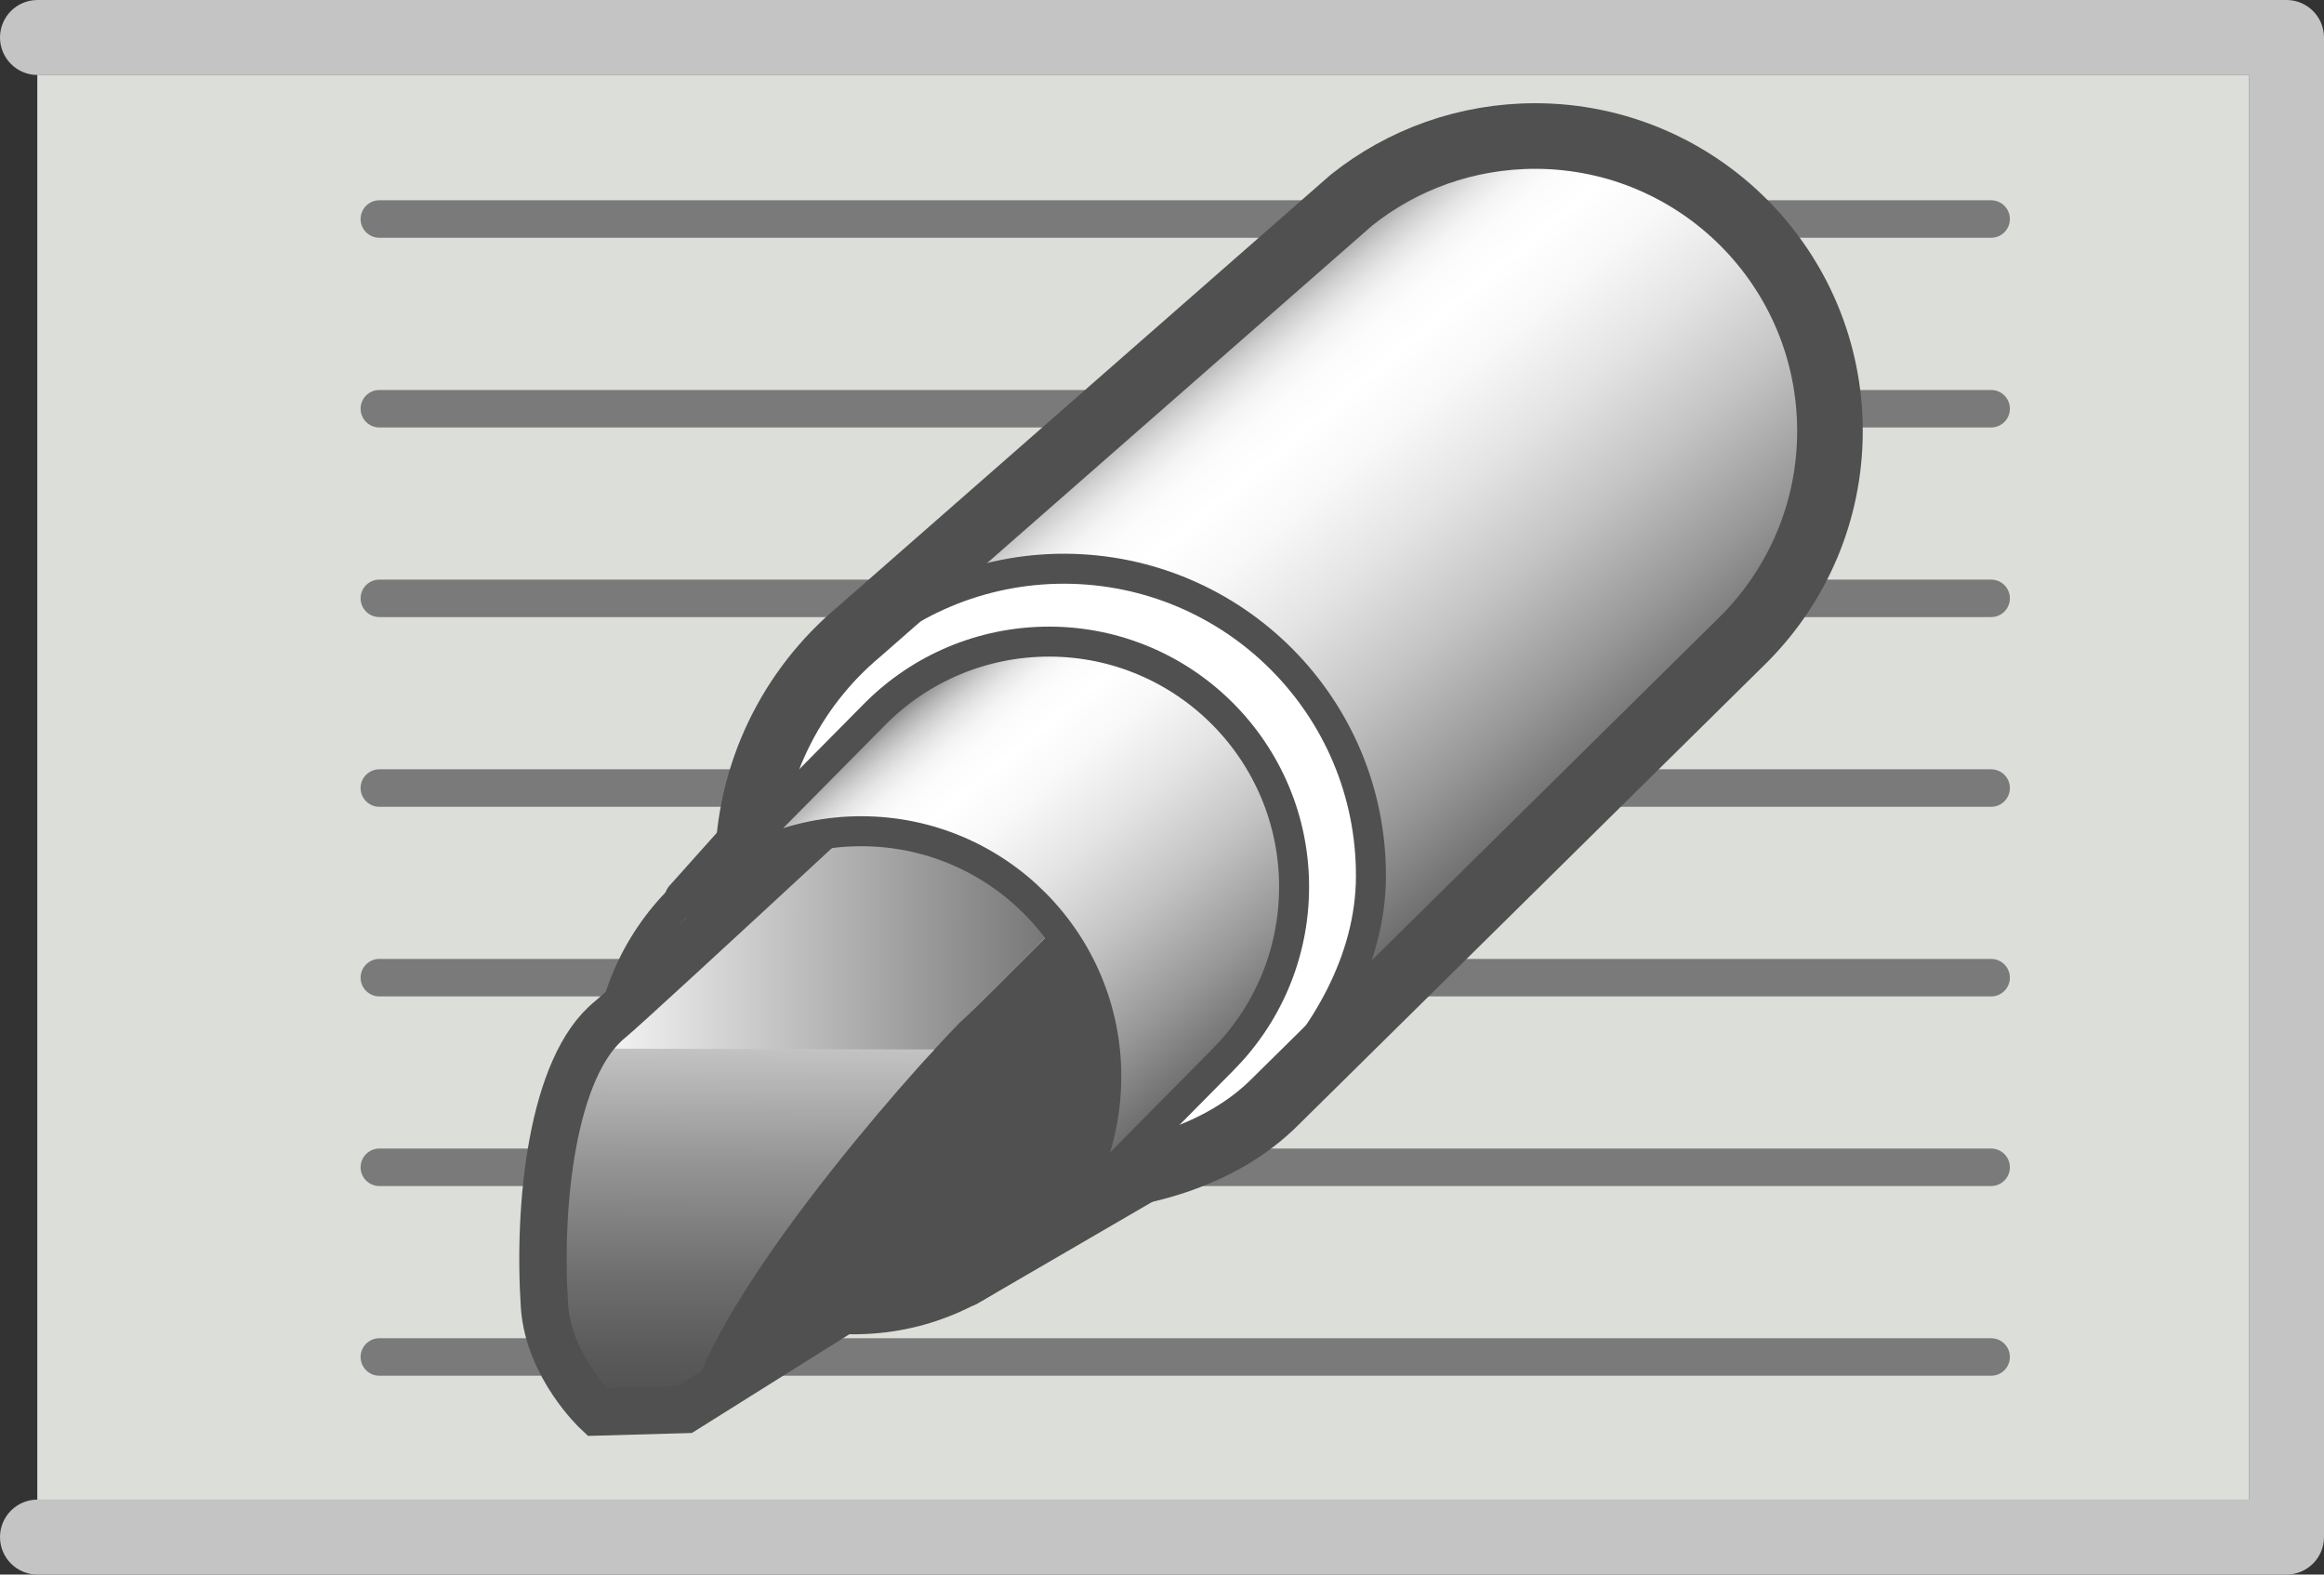 <?xml version="1.0" encoding="utf-8"?>
<!-- Generator: Adobe Illustrator 16.0.4, SVG Export Plug-In . SVG Version: 6.00 Build 0)  -->
<!DOCTYPE svg PUBLIC "-//W3C//DTD SVG 1.1//EN" "http://www.w3.org/Graphics/SVG/1.1/DTD/svg11.dtd">
<svg version="1.1" xmlns="http://www.w3.org/2000/svg" xmlns:xlink="http://www.w3.org/1999/xlink" x="0px" y="0px" width="31px"
	 height="21px" viewBox="0 0 31 21" enable-background="new 0 0 31 21" xml:space="preserve">
<rect x="0" y="0" width="31" height="21" fill="#333333" stroke="none"/>
<g id="bkd">
	<rect id="on" x="0.5" y="1" fill="#C1DBEE" width="29.5" height="19"/>
	<rect id="off" x="0.5" y="1" fill="#DCDED9" width="29.5" height="19"/>
	<path id="border" fill="#C4C4C4" d="M30.5,21h-30C0.224,21,0,20.776,0,20.5S0.224,20,0.5,20H30V1H0.5C0.224,1,0,0.776,0,0.5
		S0.224,0,0.5,0h30C30.776,0,31,0.224,31,0.5v20C31,20.776,30.776,21,30.5,21z"/>
</g>
<g id="pencil">
</g>
<g id="lines">
	
		<line fill-rule="evenodd" clip-rule="evenodd" fill="none" stroke="#7A7A7A" stroke-width="0.5" stroke-linecap="round" stroke-linejoin="round" stroke-miterlimit="10" x1="26.56" y1="18.098" x2="5.06" y2="18.098"/>
	
		<line fill-rule="evenodd" clip-rule="evenodd" fill="none" stroke="#7A7A7A" stroke-width="0.5" stroke-linecap="round" stroke-linejoin="round" stroke-miterlimit="10" x1="26.56" y1="15.568" x2="5.06" y2="15.568"/>
	
		<line fill-rule="evenodd" clip-rule="evenodd" fill="none" stroke="#7A7A7A" stroke-width="0.5" stroke-linecap="round" stroke-linejoin="round" stroke-miterlimit="10" x1="26.56" y1="13.039" x2="5.06" y2="13.039"/>
	
		<line fill-rule="evenodd" clip-rule="evenodd" fill="none" stroke="#7A7A7A" stroke-width="0.5" stroke-linecap="round" stroke-linejoin="round" stroke-miterlimit="10" x1="26.56" y1="10.51" x2="5.06" y2="10.51"/>
	
		<line fill-rule="evenodd" clip-rule="evenodd" fill="none" stroke="#7A7A7A" stroke-width="0.5" stroke-linecap="round" stroke-linejoin="round" stroke-miterlimit="10" x1="26.56" y1="7.98" x2="5.06" y2="7.98"/>
	
		<line fill-rule="evenodd" clip-rule="evenodd" fill="none" stroke="#7A7A7A" stroke-width="0.5" stroke-linecap="round" stroke-linejoin="round" stroke-miterlimit="10" x1="26.56" y1="5.451" x2="5.06" y2="5.451"/>
	
		<line fill-rule="evenodd" clip-rule="evenodd" fill="none" stroke="#7A7A7A" stroke-width="0.5" stroke-linecap="round" stroke-linejoin="round" stroke-miterlimit="10" x1="26.56" y1="2.921" x2="5.06" y2="2.921"/>
</g>
<g id="marker">
	<g>
		<path fill-rule="evenodd" clip-rule="evenodd" fill="#5E5E5E" stroke="#505050" stroke-width="0.422" stroke-miterlimit="10" d="
			M14.659,14.321c-0.002,0.901-0.368,1.717-0.958,2.307c-0.595,0.593-1.416,0.959-2.321,0.956c-1.806-0.005-3.266-1.473-3.261-3.279
			c0.002-0.902,0.371-1.721,0.964-2.311c0.593-0.591,1.411-0.953,2.313-0.951C13.201,11.048,14.664,12.516,14.659,14.321z"/>
		
			<linearGradient id="SVGID_1_" gradientUnits="userSpaceOnUse" x1="20.047" y1="12.006" x2="14.647" y2="5.571" gradientTransform="matrix(1 0.003 -0.003 1 -0.078 -0.043)">
			<stop  offset="0" style="stop-color:#5E5E5E"/>
			<stop  offset="0.197" style="stop-color:#979797"/>
			<stop  offset="0.379" style="stop-color:#C4C4C4"/>
			<stop  offset="0.54" style="stop-color:#E4E4E4"/>
			<stop  offset="0.675" style="stop-color:#F8F8F8"/>
			<stop  offset="0.767" style="stop-color:#FFFFFF"/>
			<stop  offset="0.824" style="stop-color:#FCFCFC"/>
			<stop  offset="0.861" style="stop-color:#F4F4F4"/>
			<stop  offset="0.892" style="stop-color:#E5E5E5"/>
			<stop  offset="0.92" style="stop-color:#D0D0D0"/>
			<stop  offset="0.946" style="stop-color:#B5B5B5"/>
			<stop  offset="0.97" style="stop-color:#949494"/>
			<stop  offset="0.992" style="stop-color:#6D6D6D"/>
			<stop  offset="1" style="stop-color:#5E5E5E"/>
		</linearGradient>
		<path fill-rule="evenodd" clip-rule="evenodd" fill="url(#SVGID_1_)" d="M18.027,2.669c0.675-0.538,1.529-0.856,2.459-0.855
			c2.171,0.006,3.929,1.771,3.924,3.943c-0.002,1.075-0.437,2.047-1.136,2.755l-6.388,6.024c-0.736,0.747-1.751,1.208-2.871,1.205
			c-2.24-0.005-4.048-1.863-4.042-4.149c0.002-1.275,0.581-2.414,1.487-3.17L18.027,2.669z"/>
		
			<path fill-rule="evenodd" clip-rule="evenodd" fill="#FFFFFF" stroke="#505050" stroke-width="0.4" stroke-linecap="round" stroke-linejoin="round" stroke-miterlimit="10" d="
			M18.287,11.69c-0.003,1.131-0.627,2.153-1.354,2.894c-0.73,0.738-1.734,1.194-2.841,1.191c-2.213-0.006-4-1.845-3.994-4.104
			c0.006-2.263,1.845-4.091,4.105-4.086C16.464,7.593,18.295,9.429,18.287,11.69z"/>
		<path fill-rule="evenodd" clip-rule="evenodd" fill="none" stroke="#505050" stroke-width="0.875" stroke-miterlimit="10" d="
			M18.027,2.669c0.675-0.538,1.529-0.856,2.459-0.855c2.171,0.006,3.929,1.771,3.924,3.943c-0.002,1.075-0.437,2.047-1.136,2.755
			l-6.252,6.17c-0.736,0.747-1.887,1.062-3.006,1.06c-2.24-0.005-4.048-1.863-4.042-4.149c0.002-1.275,0.581-2.414,1.487-3.17
			L18.027,2.669z"/>
		<g>
			
				<linearGradient id="SVGID_2_" gradientUnits="userSpaceOnUse" x1="9.975" y1="18.915" x2="9.975" y2="13.968" gradientTransform="matrix(1 0.003 -0.003 1 -0.078 -0.043)">
				<stop  offset="0" style="stop-color:#505050"/>
				<stop  offset="0.15" style="stop-color:#585858"/>
				<stop  offset="0.387" style="stop-color:#6F6F6F"/>
				<stop  offset="0.681" style="stop-color:#949494"/>
				<stop  offset="1" style="stop-color:#C4C4C4"/>
			</linearGradient>
			<path fill-rule="evenodd" clip-rule="evenodd" fill="url(#SVGID_2_)" d="M9.141,18.896c0,0,2.752-4.262,3.349-4.937l0.01-0.002
				l-4.934-0.013c-0.432,0.485-0.378,1.641-0.282,3.124c0.036,0.554,0.169,1.285,0.654,1.783L9.141,18.896z"/>
			
				<linearGradient id="SVGID_3_" gradientUnits="userSpaceOnUse" x1="7.707" y1="11.391" x2="15.92" y2="11.391" gradientTransform="matrix(1 0.003 -0.003 1 -0.078 -0.043)">
				<stop  offset="0" style="stop-color:#FFFFFF"/>
				<stop  offset="1" style="stop-color:#505050"/>
			</linearGradient>
			<path fill-rule="evenodd" clip-rule="evenodd" fill="url(#SVGID_3_)" d="M13.385,8.764c-2.144,1.869-5.122,4.508-5.412,4.77
				c-0.086,0.076-0.219,0.276-0.38,0.455l0.011-0.005l4.919,0.013c0.16-0.177,0.292-0.374,0.377-0.451
				c0.239-0.215,1.207-1.209,2.915-2.927"/>
			<path fill-rule="evenodd" clip-rule="evenodd" fill="#505050" d="M9.3,18.842l4.713-2.859c0,0,3.009-4.016,2.586-4.582
				c-0.347-0.469-0.694-0.866-0.8-0.758c-1.435,1.438-2.7,2.725-2.9,2.902c-0.358,0.323-3.208,3.438-3.683,5.142
				c-0.025,0.091-0.083,0.12-0.083,0.12L9.3,18.842z"/>
			<path fill-rule="evenodd" clip-rule="evenodd" fill="none" stroke="#505050" stroke-width="0.632" stroke-miterlimit="10" d="
				M13.289,8.848c0,0-4.853,4.508-5.152,4.75c-0.775,0.625-0.963,2.475-0.874,3.821c0.055,0.808,0.702,1.412,0.702,1.412
				l1.169-0.033l2.221-1.392c0,0,0.709-0.131,1.379-0.438s1.205-1.183,1.205-1.183l2.325-2.004c0,0,1.166-2.697-0.167-4.01
				C14.765,8.461,13.289,8.848,13.289,8.848z"/>
		</g>
		
			<linearGradient id="SVGID_4_" gradientUnits="userSpaceOnUse" x1="16.198" y1="14.769" x2="11.784" y2="9.508" gradientTransform="matrix(1 0.003 -0.003 1 -0.078 -0.043)">
			<stop  offset="0" style="stop-color:#5E5E5E"/>
			<stop  offset="0.197" style="stop-color:#979797"/>
			<stop  offset="0.379" style="stop-color:#C4C4C4"/>
			<stop  offset="0.54" style="stop-color:#E4E4E4"/>
			<stop  offset="0.675" style="stop-color:#F8F8F8"/>
			<stop  offset="0.767" style="stop-color:#FFFFFF"/>
			<stop  offset="0.824" style="stop-color:#FCFCFC"/>
			<stop  offset="0.861" style="stop-color:#F4F4F4"/>
			<stop  offset="0.892" style="stop-color:#E5E5E5"/>
			<stop  offset="0.92" style="stop-color:#D0D0D0"/>
			<stop  offset="0.946" style="stop-color:#B5B5B5"/>
			<stop  offset="0.97" style="stop-color:#949494"/>
			<stop  offset="0.992" style="stop-color:#6D6D6D"/>
			<stop  offset="1" style="stop-color:#5E5E5E"/>
		</linearGradient>
		<path fill-rule="evenodd" clip-rule="evenodd" fill="url(#SVGID_4_)" d="M11.686,9.509c0.593-0.59,1.412-0.953,2.316-0.952
			c1.804,0.005,3.266,1.474,3.261,3.279c-0.002,0.901-0.368,1.717-0.96,2.308l-2.503,2.529c0.59-0.591,0.956-1.406,0.958-2.308
			c0.005-1.806-1.455-3.275-3.261-3.279c-0.903-0.002-1.723,0.362-2.315,0.953L11.686,9.509z"/>
		
			<path fill-rule="evenodd" clip-rule="evenodd" fill="none" stroke="#505050" stroke-width="0.4" stroke-linecap="round" stroke-linejoin="round" stroke-miterlimit="10" d="
			M13.799,16.673c0.59-0.591,0.956-1.406,0.958-2.308c0.005-1.806-1.455-3.275-3.261-3.279c-0.903-0.002-1.723,0.362-2.315,0.953
			l2.504-2.53c0.593-0.59,1.412-0.953,2.316-0.952c1.804,0.005,3.266,1.474,3.261,3.279c-0.002,0.901-0.368,1.717-0.96,2.308
			L13.799,16.673"/>
		
			<line fill-rule="evenodd" clip-rule="evenodd" fill="none" stroke="#505050" stroke-width="0.5" stroke-linecap="round" stroke-linejoin="round" stroke-miterlimit="10" x1="15.406" y1="15.719" x2="12.906" y2="17.173"/>
		
			<line fill-rule="evenodd" clip-rule="evenodd" fill="none" stroke="#505050" stroke-width="0.5" stroke-linecap="round" stroke-linejoin="round" stroke-miterlimit="10" x1="9.115" y1="11.981" x2="10.117" y2="10.861"/>
	</g>
</g>
<g id="disabled" display="none">
	<rect x="0.5" y="1" display="inline" opacity="0.55" fill="#AFAFAF" width="29.5" height="19"/>
	<path display="inline" opacity="0.55" fill="#C4C4C4" d="M30.5,21h-30C0.224,21,0,20.776,0,20.5S0.224,20,0.5,20H30V1H0.5
		C0.224,1,0,0.776,0,0.5S0.224,0,0.5,0h30C30.776,0,31,0.224,31,0.5v20C31,20.776,30.776,21,30.5,21z"/>
</g>
</svg>
